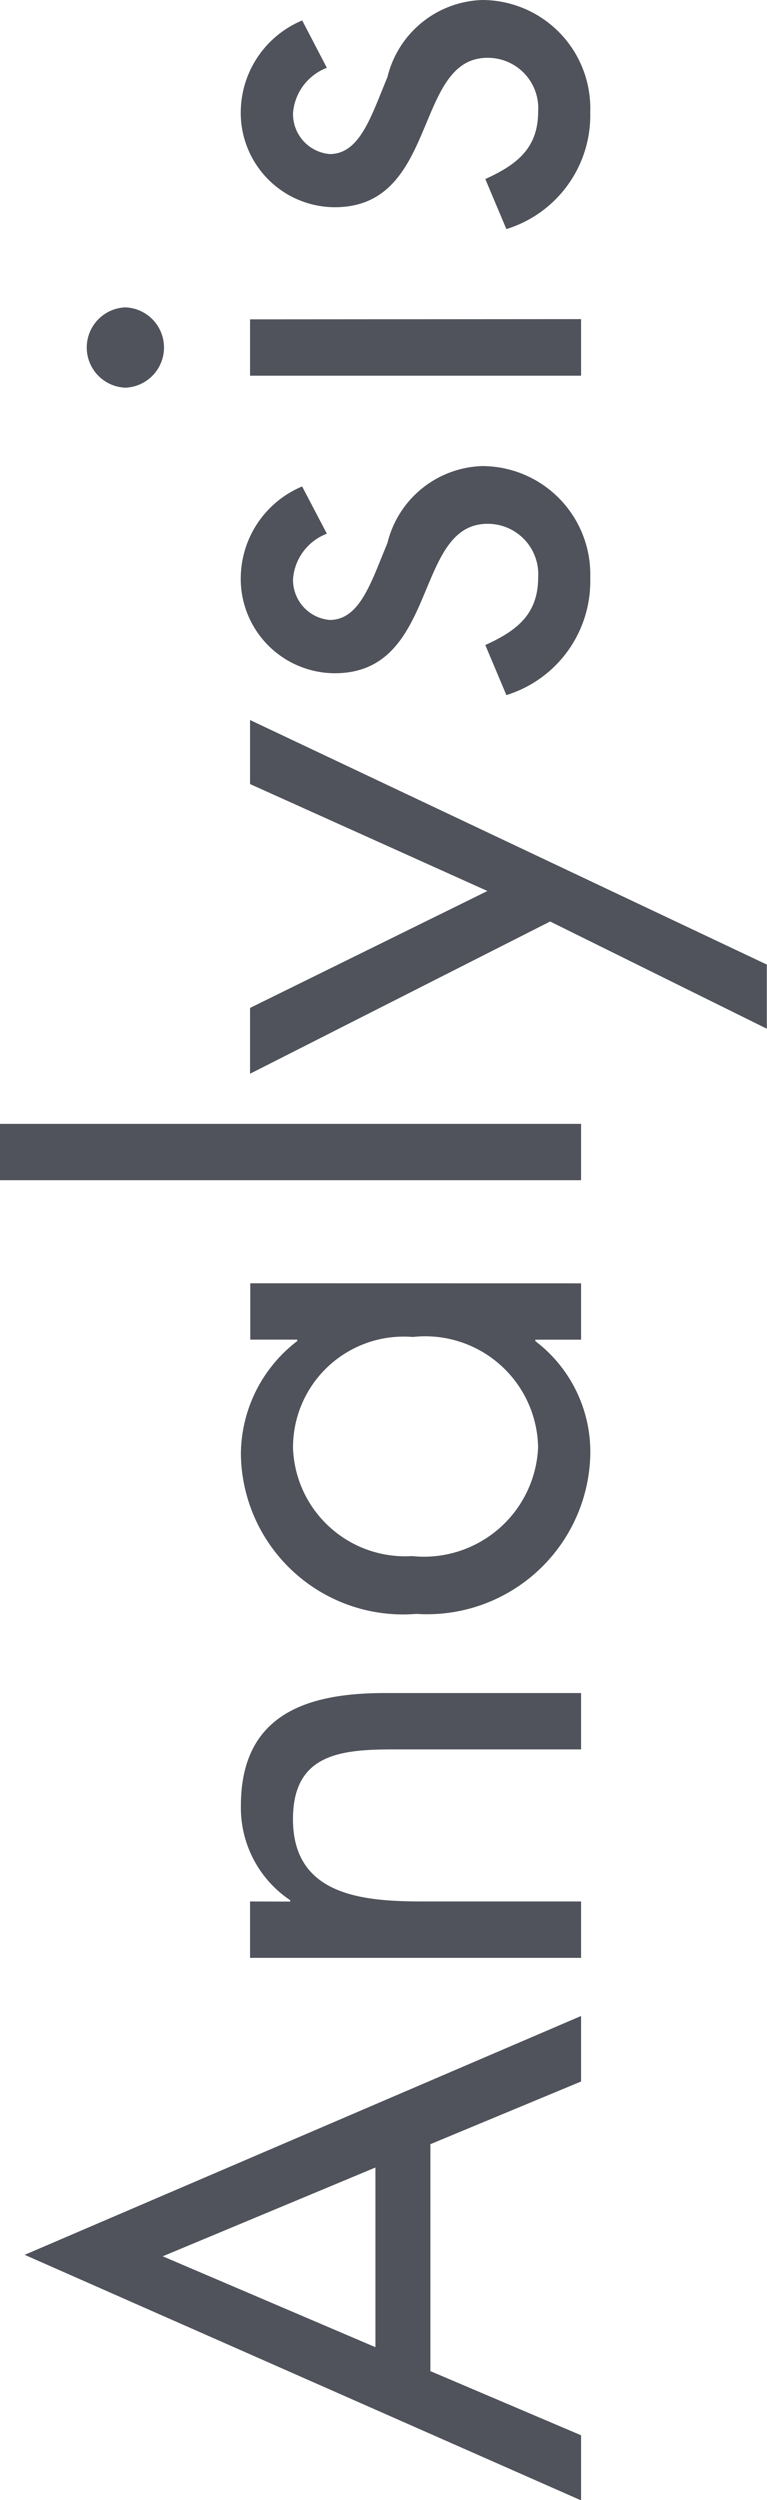 <svg xmlns="http://www.w3.org/2000/svg" width="13.061" height="42.549" viewBox="0 0 13.061 42.549"><title>analysis</title><g id="Capa_2" data-name="Capa 2"><g id="Content"><path d="M7.394,40.8,9.96,41.892V43L.485,38.821,9.96,34.756v1.115L7.394,36.938ZM2.836,38.846l3.622,1.547V37.335Z" transform="translate(-0.065 -0.446)" fill="#50535b"/><path d="M5.007,32.809v-.023a1.893,1.893,0,0,1-.84-1.607c0-1.56,1.128-1.919,2.447-1.919H9.96v.959H6.782c-.912,0-1.728.072-1.728,1.188,0,1.319,1.224,1.4,2.231,1.4H9.96v.96H4.323v-.96Z" transform="translate(-0.065 -0.446)" fill="#50535b"/><path d="M9.96,22.287v.959H9.181v.024a2.37,2.37,0,0,1,.936,1.943,2.781,2.781,0,0,1-2.963,2.7A2.762,2.762,0,0,1,4.167,25.2a2.437,2.437,0,0,1,.96-1.931v-.024h-.8v-.959ZM7.082,26.929a1.946,1.946,0,0,0,2.146-1.848A1.923,1.923,0,0,0,7.094,23.2a1.885,1.885,0,0,0-2.039,1.9A1.911,1.911,0,0,0,7.082,26.929Z" transform="translate(-0.065 -0.446)" fill="#50535b"/><path d="M9.96,19.573v.959H.065v-.959Z" transform="translate(-0.065 -0.446)" fill="#50535b"/><path d="M4.323,18.72V17.6l4.042-1.99L4.323,13.79V12.7l8.8,4.162v1.092L9.433,16.129Z" transform="translate(-0.065 -0.446)" fill="#50535b"/><path d="M5.631,9.529a.9.9,0,0,0-.576.768.684.684,0,0,0,.624.7c.516,0,.707-.648.983-1.308A1.717,1.717,0,0,1,8.281,8.378a1.844,1.844,0,0,1,1.835,1.907,2.027,2.027,0,0,1-1.428,1.991l-.359-.852c.527-.24.9-.516.9-1.151a.858.858,0,0,0-.863-.912c-1.26,0-.828,2.543-2.6,2.543a1.607,1.607,0,0,1-1.6-1.679,1.7,1.7,0,0,1,1.044-1.5Z" transform="translate(-0.065 -0.446)" fill="#50535b"/><path d="M2.2,5.677a.684.684,0,0,1,0,1.367.684.684,0,0,1,0-1.367Zm7.76.2V6.84H4.323V5.881Z" transform="translate(-0.065 -0.446)" fill="#50535b"/><path d="M5.631,1.6a.9.9,0,0,0-.576.768.684.684,0,0,0,.624.7c.516,0,.707-.648.983-1.308A1.717,1.717,0,0,1,8.281.446a1.844,1.844,0,0,1,1.835,1.907A2.027,2.027,0,0,1,8.688,4.345l-.359-.852c.527-.24.9-.516.9-1.151a.858.858,0,0,0-.863-.912c-1.26,0-.828,2.543-2.6,2.543a1.607,1.607,0,0,1-1.6-1.679A1.7,1.7,0,0,1,5.211.794Z" transform="translate(-0.065 -0.446)" fill="#50535b"/></g></g></svg>